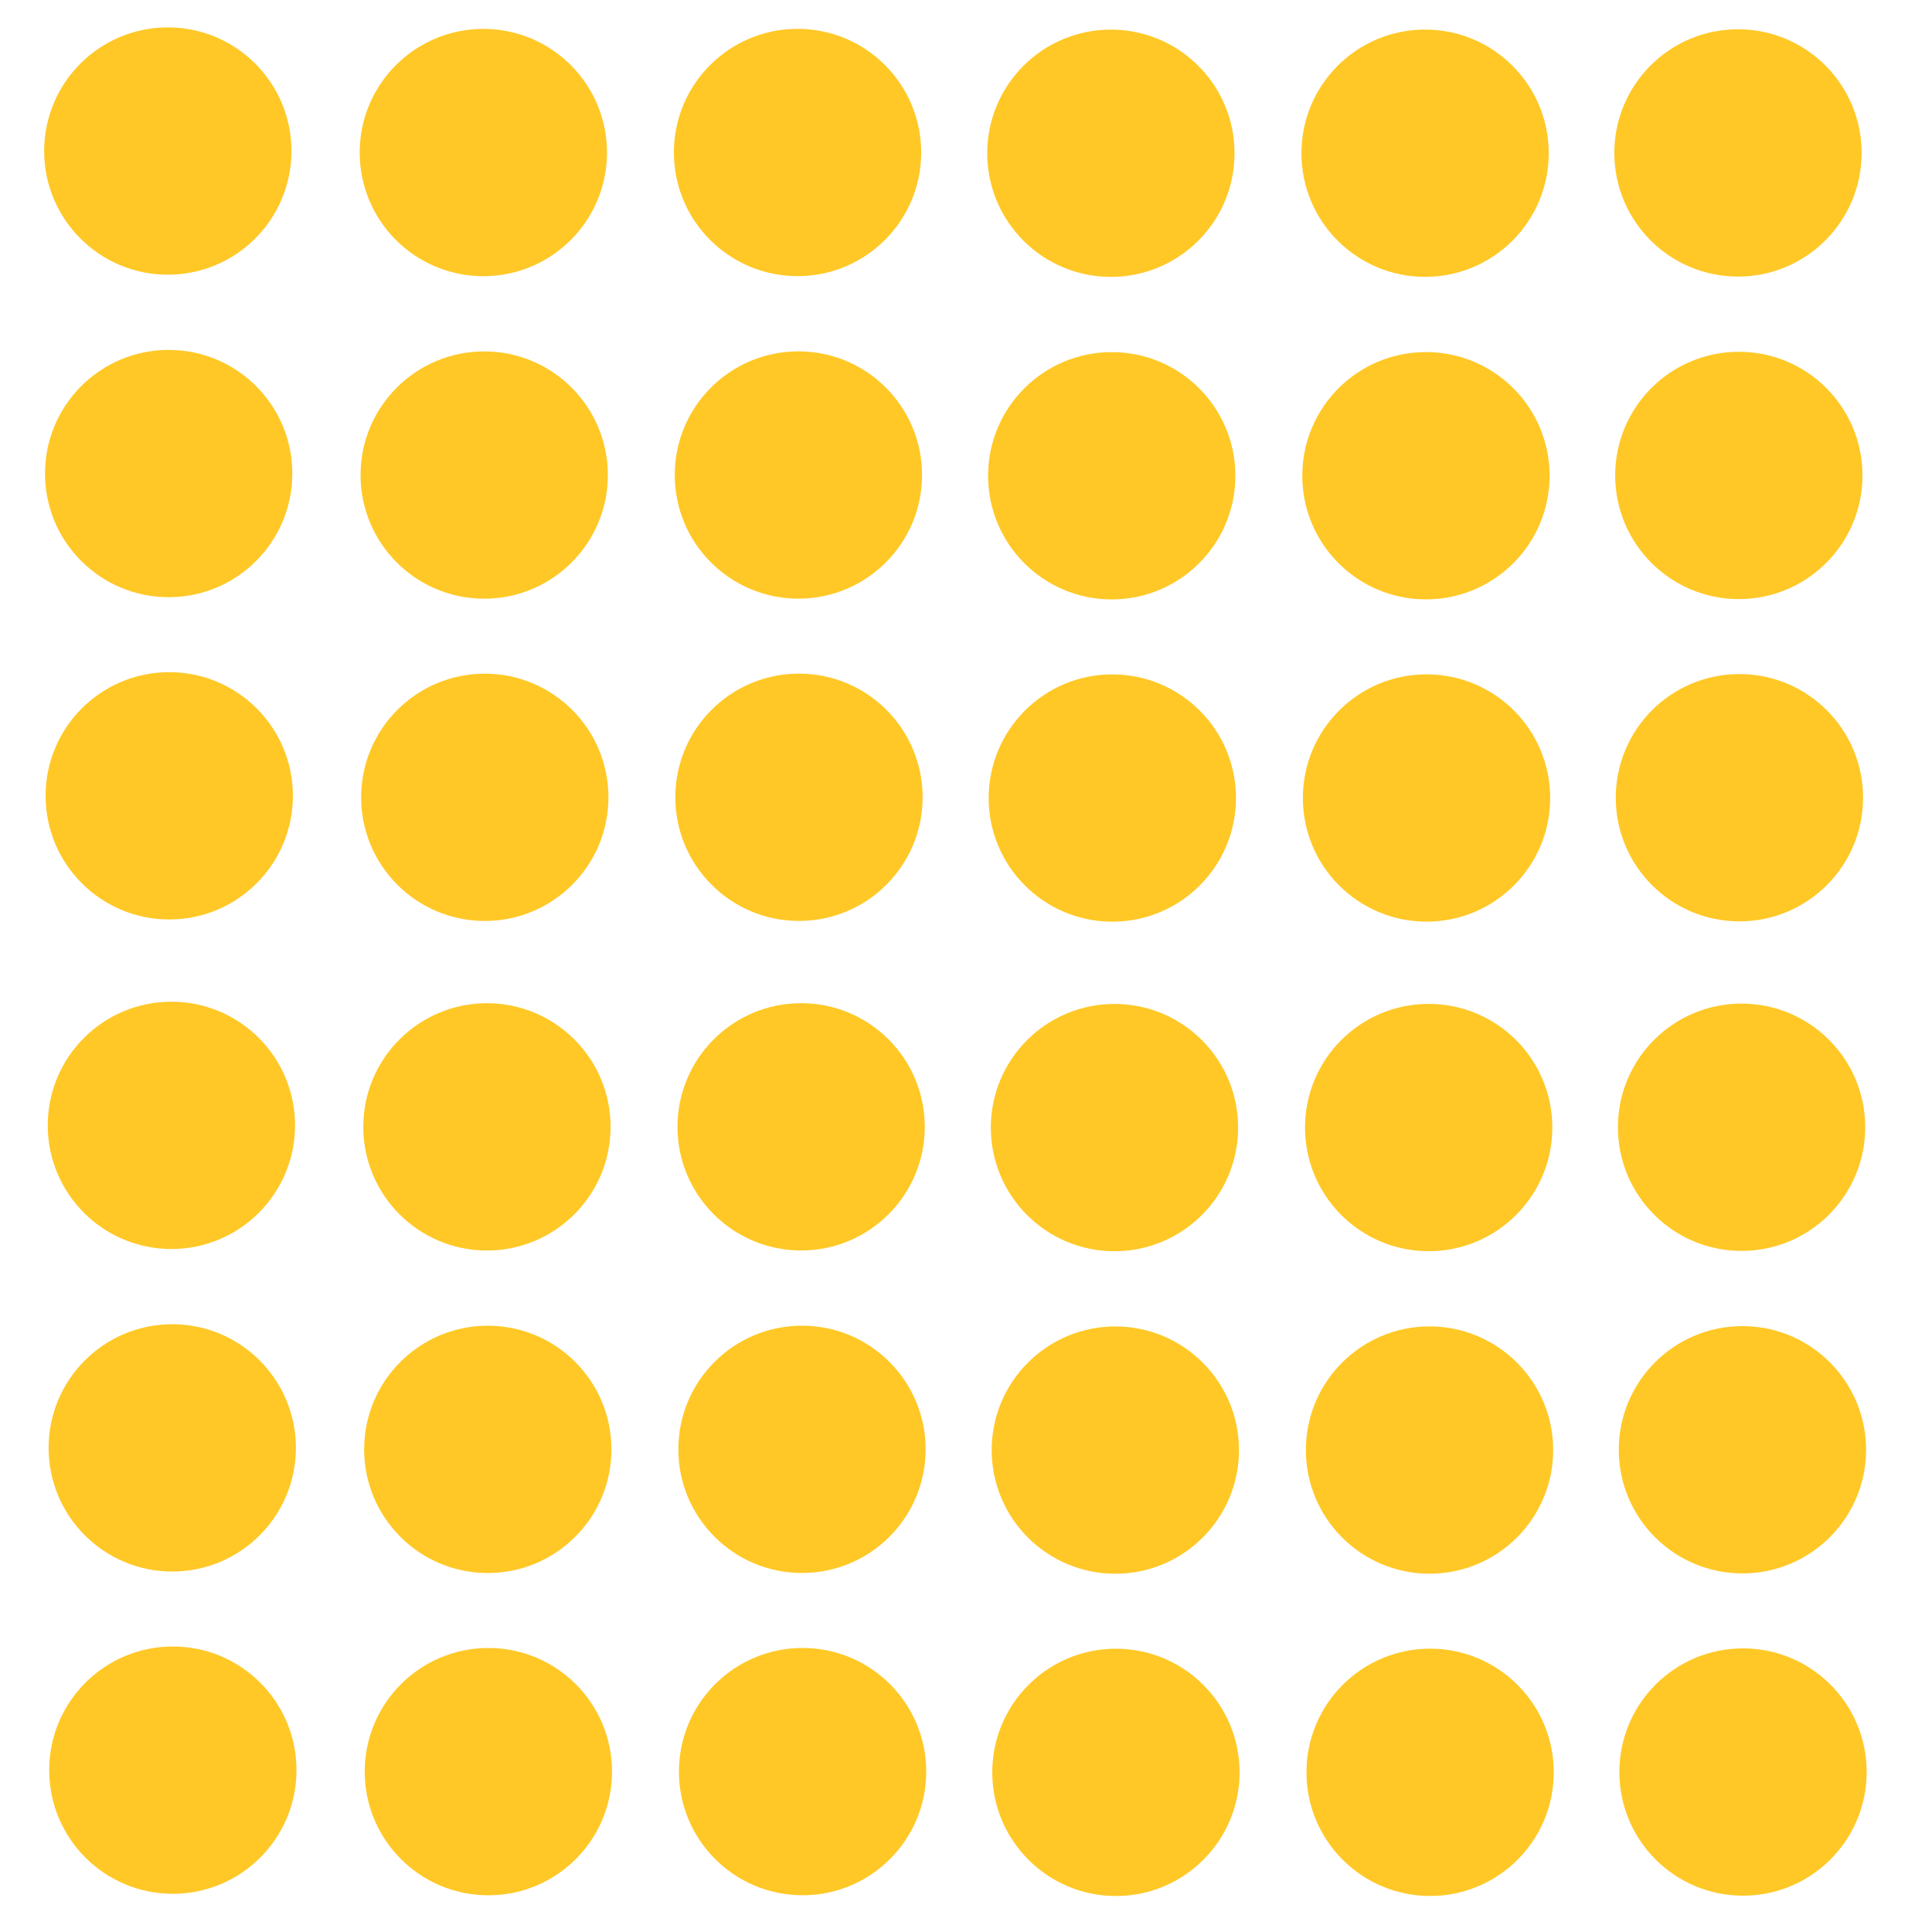 <?xml version="1.0" encoding="utf-8"?>
<svg viewBox="0 0 500 500" width="75" height="75" xmlns="http://www.w3.org/2000/svg">
<g filter="opacity(0.23)">
  <circle style="fill: rgb(255, 200, 38);" cx="43.427" cy="39.089" r="32"/>
  <circle style="fill: rgb(255, 200, 38);" cx="125.089" cy="39.477" r="32"/>
  <circle style="fill: rgb(255, 200, 38);" cx="206.404" cy="39.466" r="32"/>
  <circle style="fill: rgb(255, 200, 38);" cx="287.495" cy="39.662" r="32"/>
  <circle style="fill: rgb(255, 200, 38);" cx="368.81" cy="39.651" r="32"/>
  <circle style="fill: rgb(255, 200, 38);" cx="449.788" cy="39.577" r="32"/>
  <circle style="fill: rgb(255, 200, 38);" cx="43.649" cy="122.554" r="32"/>
  <circle style="fill: rgb(255, 200, 38);" cx="125.311" cy="122.942" r="32"/>
  <circle style="fill: rgb(255, 200, 38);" cx="206.626" cy="122.931" r="32"/>
  <circle style="fill: rgb(255, 200, 38);" cx="287.717" cy="123.127" r="32"/>
  <circle style="fill: rgb(255, 200, 38);" cx="369.032" cy="123.116" r="32"/>
  <circle style="fill: rgb(255, 200, 38);" cx="450.01" cy="123.042" r="32"/>
  <circle style="fill: rgb(255, 200, 38);" cx="43.8" cy="205.957" r="32"/>
  <circle style="fill: rgb(255, 200, 38);" cx="125.462" cy="206.345" r="32"/>
  <circle style="fill: rgb(255, 200, 38);" cx="206.777" cy="206.334" r="32"/>
  <circle style="fill: rgb(255, 200, 38);" cx="287.868" cy="206.53" r="32"/>
  <circle style="fill: rgb(255, 200, 38);" cx="369.183" cy="206.519" r="32"/>
  <circle style="fill: rgb(255, 200, 38);" cx="450.161" cy="206.445" r="32"/>
  <circle style="fill: rgb(255, 200, 38);" cx="44.356" cy="291.244" r="32"/>
  <circle style="fill: rgb(255, 200, 38);" cx="126.018" cy="291.632" r="32"/>
  <circle style="fill: rgb(255, 200, 38);" cx="207.333" cy="291.621" r="32"/>
  <circle style="fill: rgb(255, 200, 38);" cx="288.424" cy="291.817" r="32"/>
  <circle style="fill: rgb(255, 200, 38);" cx="369.739" cy="291.806" r="32"/>
  <circle style="fill: rgb(255, 200, 38);" cx="450.717" cy="291.732" r="32"/>
  <circle style="fill: rgb(255, 200, 38);" cx="44.578" cy="374.709" r="32"/>
  <circle style="fill: rgb(255, 200, 38);" cx="126.24" cy="375.097" r="32"/>
  <circle style="fill: rgb(255, 200, 38);" cx="207.555" cy="375.086" r="32"/>
  <circle style="fill: rgb(255, 200, 38);" cx="288.646" cy="375.282" r="32"/>
  <circle style="fill: rgb(255, 200, 38);" cx="369.961" cy="375.271" r="32"/>
  <circle style="fill: rgb(255, 200, 38);" cx="450.939" cy="375.197" r="32"/>
  <circle style="fill: rgb(255, 200, 38);" cx="44.729" cy="458.112" r="32"/>
  <circle style="fill: rgb(255, 200, 38);" cx="126.391" cy="458.5" r="32"/>
  <circle style="fill: rgb(255, 200, 38);" cx="207.706" cy="458.489" r="32"/>
  <circle style="fill: rgb(255, 200, 38);" cx="288.797" cy="458.685" r="32"/>
  <circle style="fill: rgb(255, 200, 38);" cx="370.112" cy="458.674" r="32"/>
  <circle style="fill: rgb(255, 200, 38);" cx="451.09" cy="458.6" r="32"/>
</g>
</svg>
